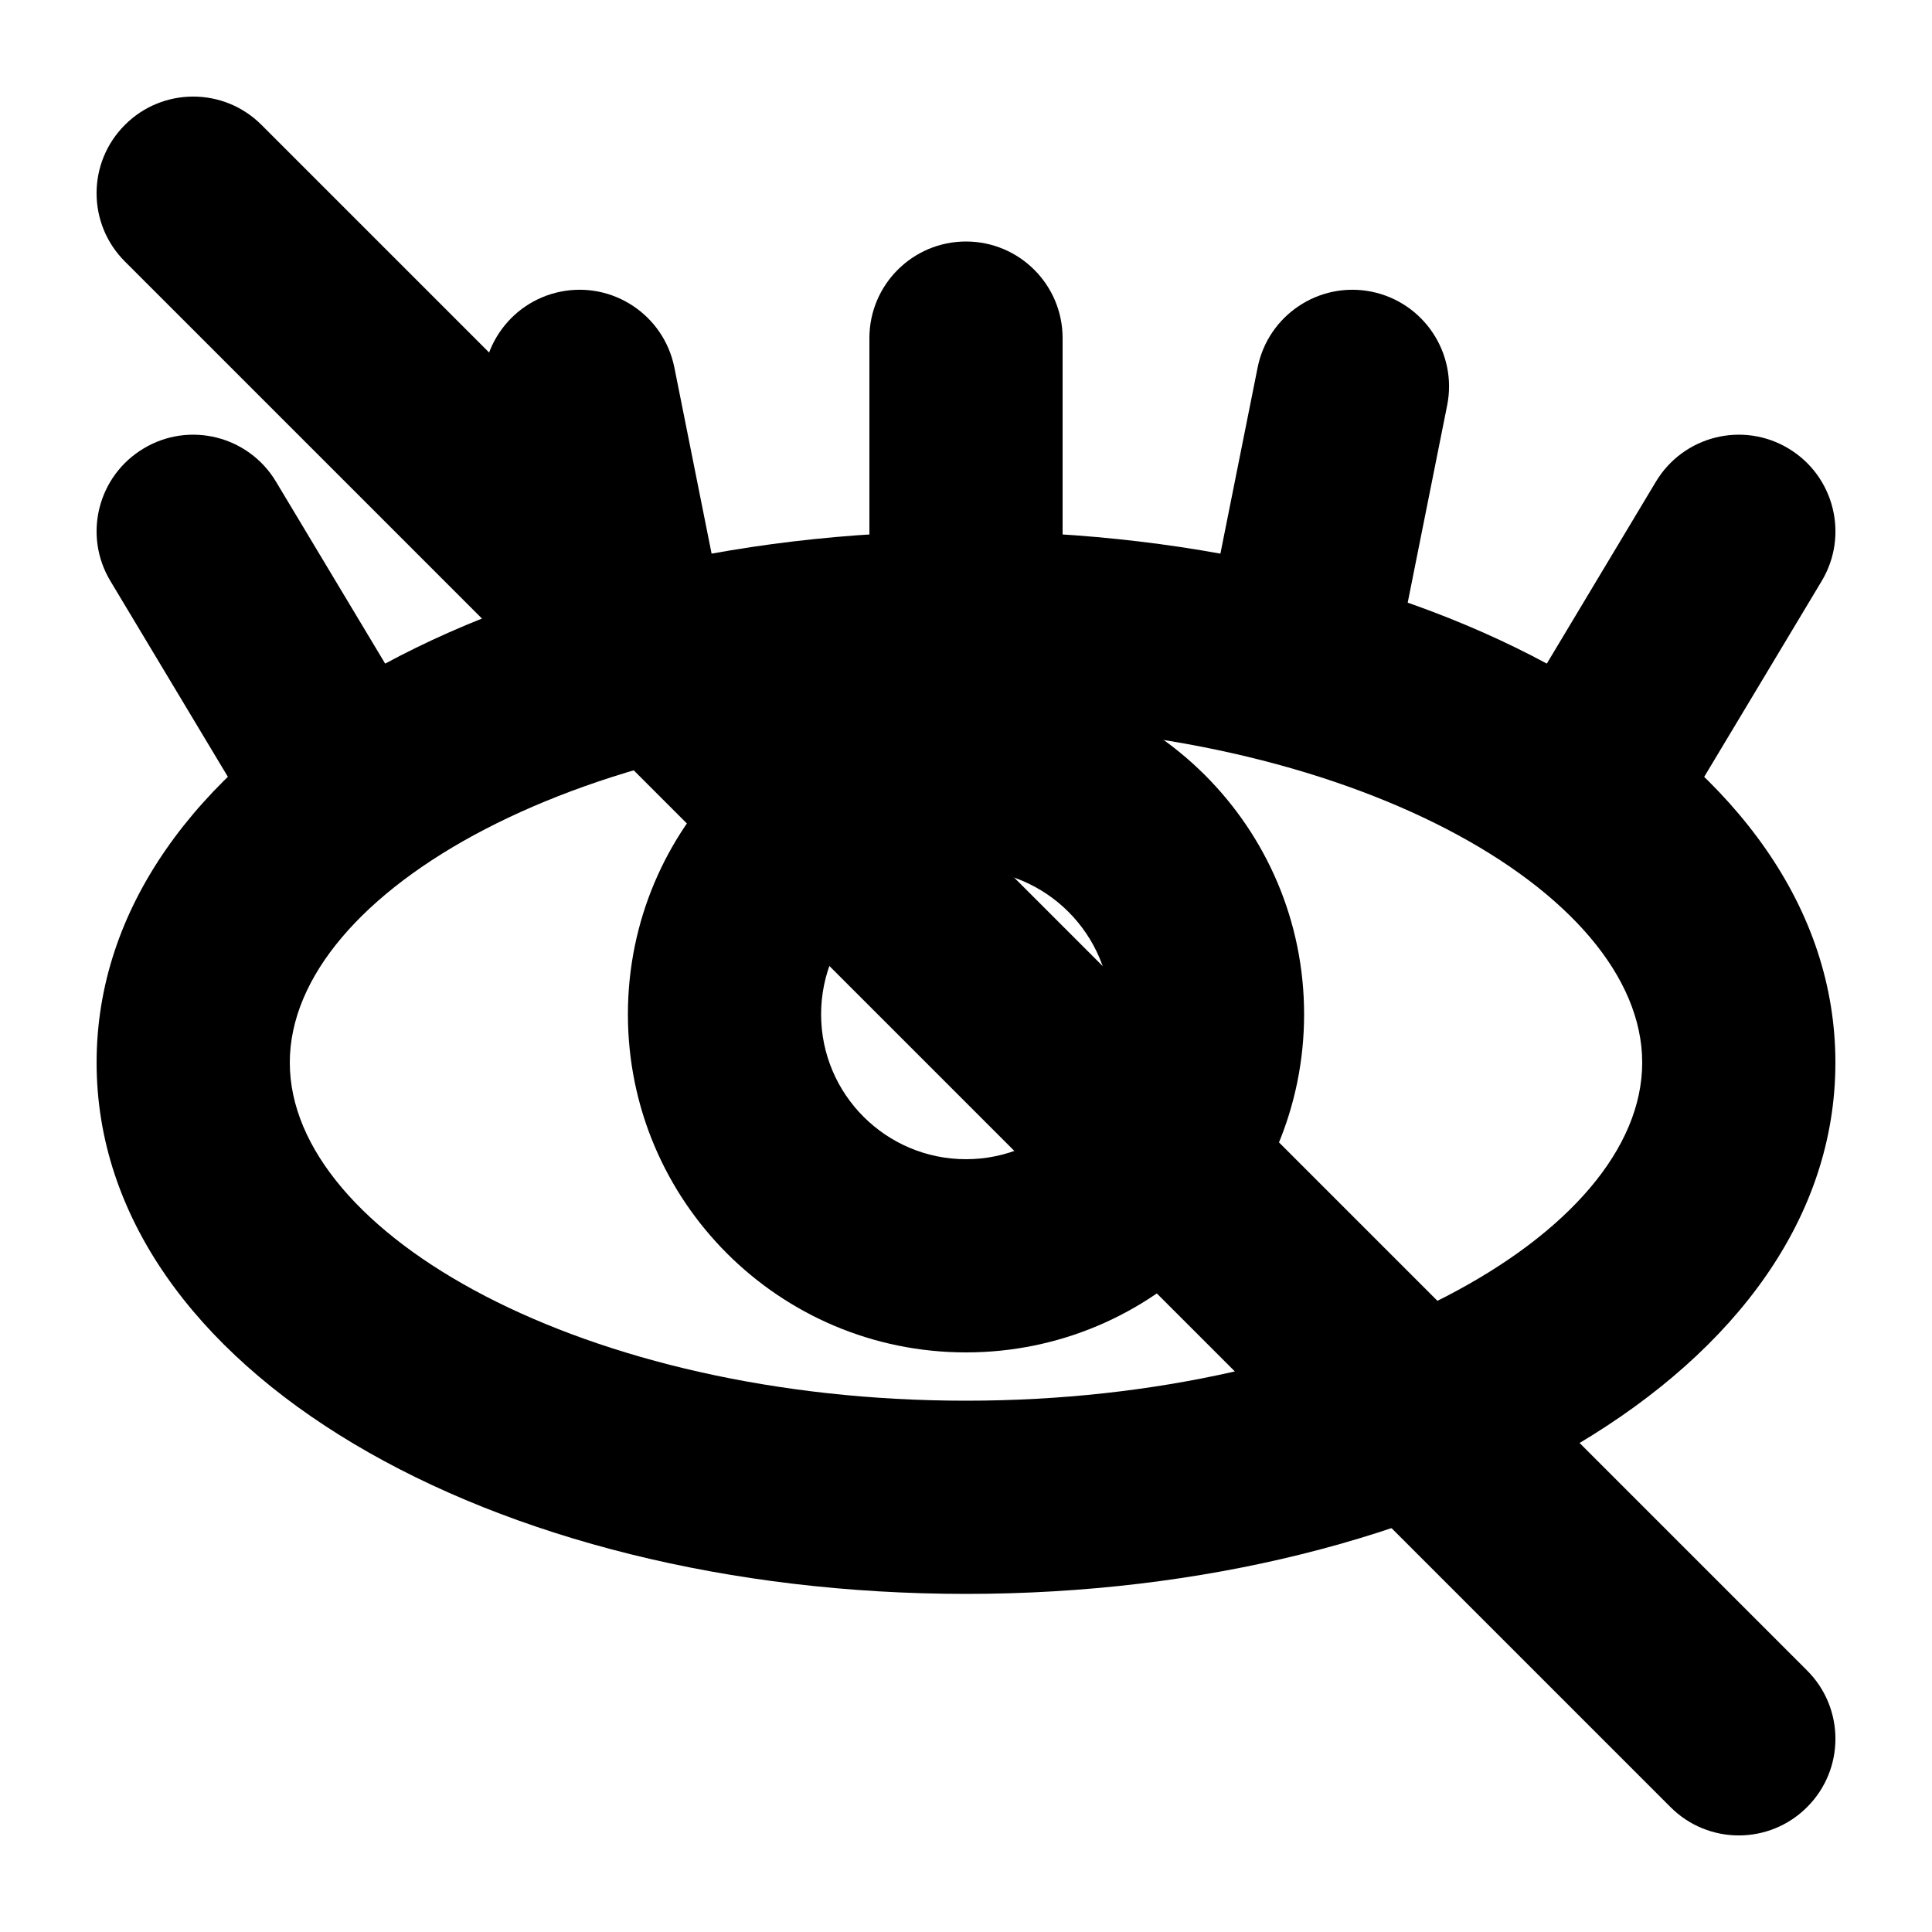 <svg width="20" height="20" viewBox="0 0 20 20" fill="none" xmlns="http://www.w3.org/2000/svg"><path fill-rule="evenodd" clip-rule="evenodd" d="M10 16.5C14.897 16.5 19 14.192 19 11C19 7.808 14.897 5.5 10 5.5C5.103 5.5 1 7.808 1 11C1 14.192 5.103 16.5 10 16.5ZM10 7.5C13.939 7.5 17 9.222 17 11C17 12.778 13.939 14.5 10 14.5C6.061 14.5 3 12.778 3 11C3 9.222 6.061 7.5 10 7.5Z" fill="currentColor"/><path d="M9 3.5C9 2.948 9.448 2.5 10 2.5C10.552 2.5 11 2.948 11 3.5L11 6.5C11 7.052 10.552 7.5 10 7.5C9.448 7.5 9 7.052 9 6.5L9 3.5Z" fill="currentColor"/><path d="M13.019 3.804C13.128 3.262 13.655 2.911 14.196 3.019C14.738 3.128 15.089 3.655 14.981 4.196L14.481 6.696C14.372 7.238 13.845 7.589 13.304 7.481C12.762 7.372 12.411 6.845 12.519 6.304L13.019 3.804Z" fill="currentColor"/><path d="M6.981 3.804C6.872 3.262 6.345 2.911 5.804 3.019C5.262 3.128 4.911 3.655 5.019 4.196L5.519 6.696C5.628 7.238 6.155 7.589 6.696 7.481C7.238 7.372 7.589 6.845 7.481 6.304L6.981 3.804Z" fill="currentColor"/><path d="M2.857 4.986C2.573 4.512 1.959 4.358 1.486 4.643C1.012 4.927 0.858 5.541 1.143 6.015L2.643 8.515C2.927 8.988 3.541 9.142 4.014 8.858C4.488 8.573 4.642 7.959 4.357 7.486L2.857 4.986Z" fill="currentColor"/><path d="M17.142 4.986C17.427 4.512 18.041 4.358 18.515 4.643C18.988 4.927 19.142 5.541 18.858 6.015L17.358 8.515C17.073 8.988 16.459 9.142 15.986 8.858C15.512 8.573 15.358 7.959 15.643 7.486L17.142 4.986Z" fill="currentColor"/><path fill-rule="evenodd" clip-rule="evenodd" d="M10 14C11.933 14 13.5 12.433 13.5 10.5C13.5 8.567 11.933 7 10 7C8.067 7 6.5 8.567 6.5 10.5C6.5 12.433 8.067 14 10 14ZM10 9C10.828 9 11.5 9.672 11.5 10.5C11.5 11.328 10.828 12 10 12C9.172 12 8.5 11.328 8.5 10.5C8.5 9.672 9.172 9 10 9Z" fill="currentColor"/><path d="M1.293 2.707C0.902 2.317 0.902 1.683 1.293 1.293C1.683 0.902 2.317 0.902 2.707 1.293L18.707 17.293C19.098 17.683 19.098 18.317 18.707 18.707C18.317 19.098 17.683 19.098 17.293 18.707L1.293 2.707Z" fill="currentColor"/></svg>